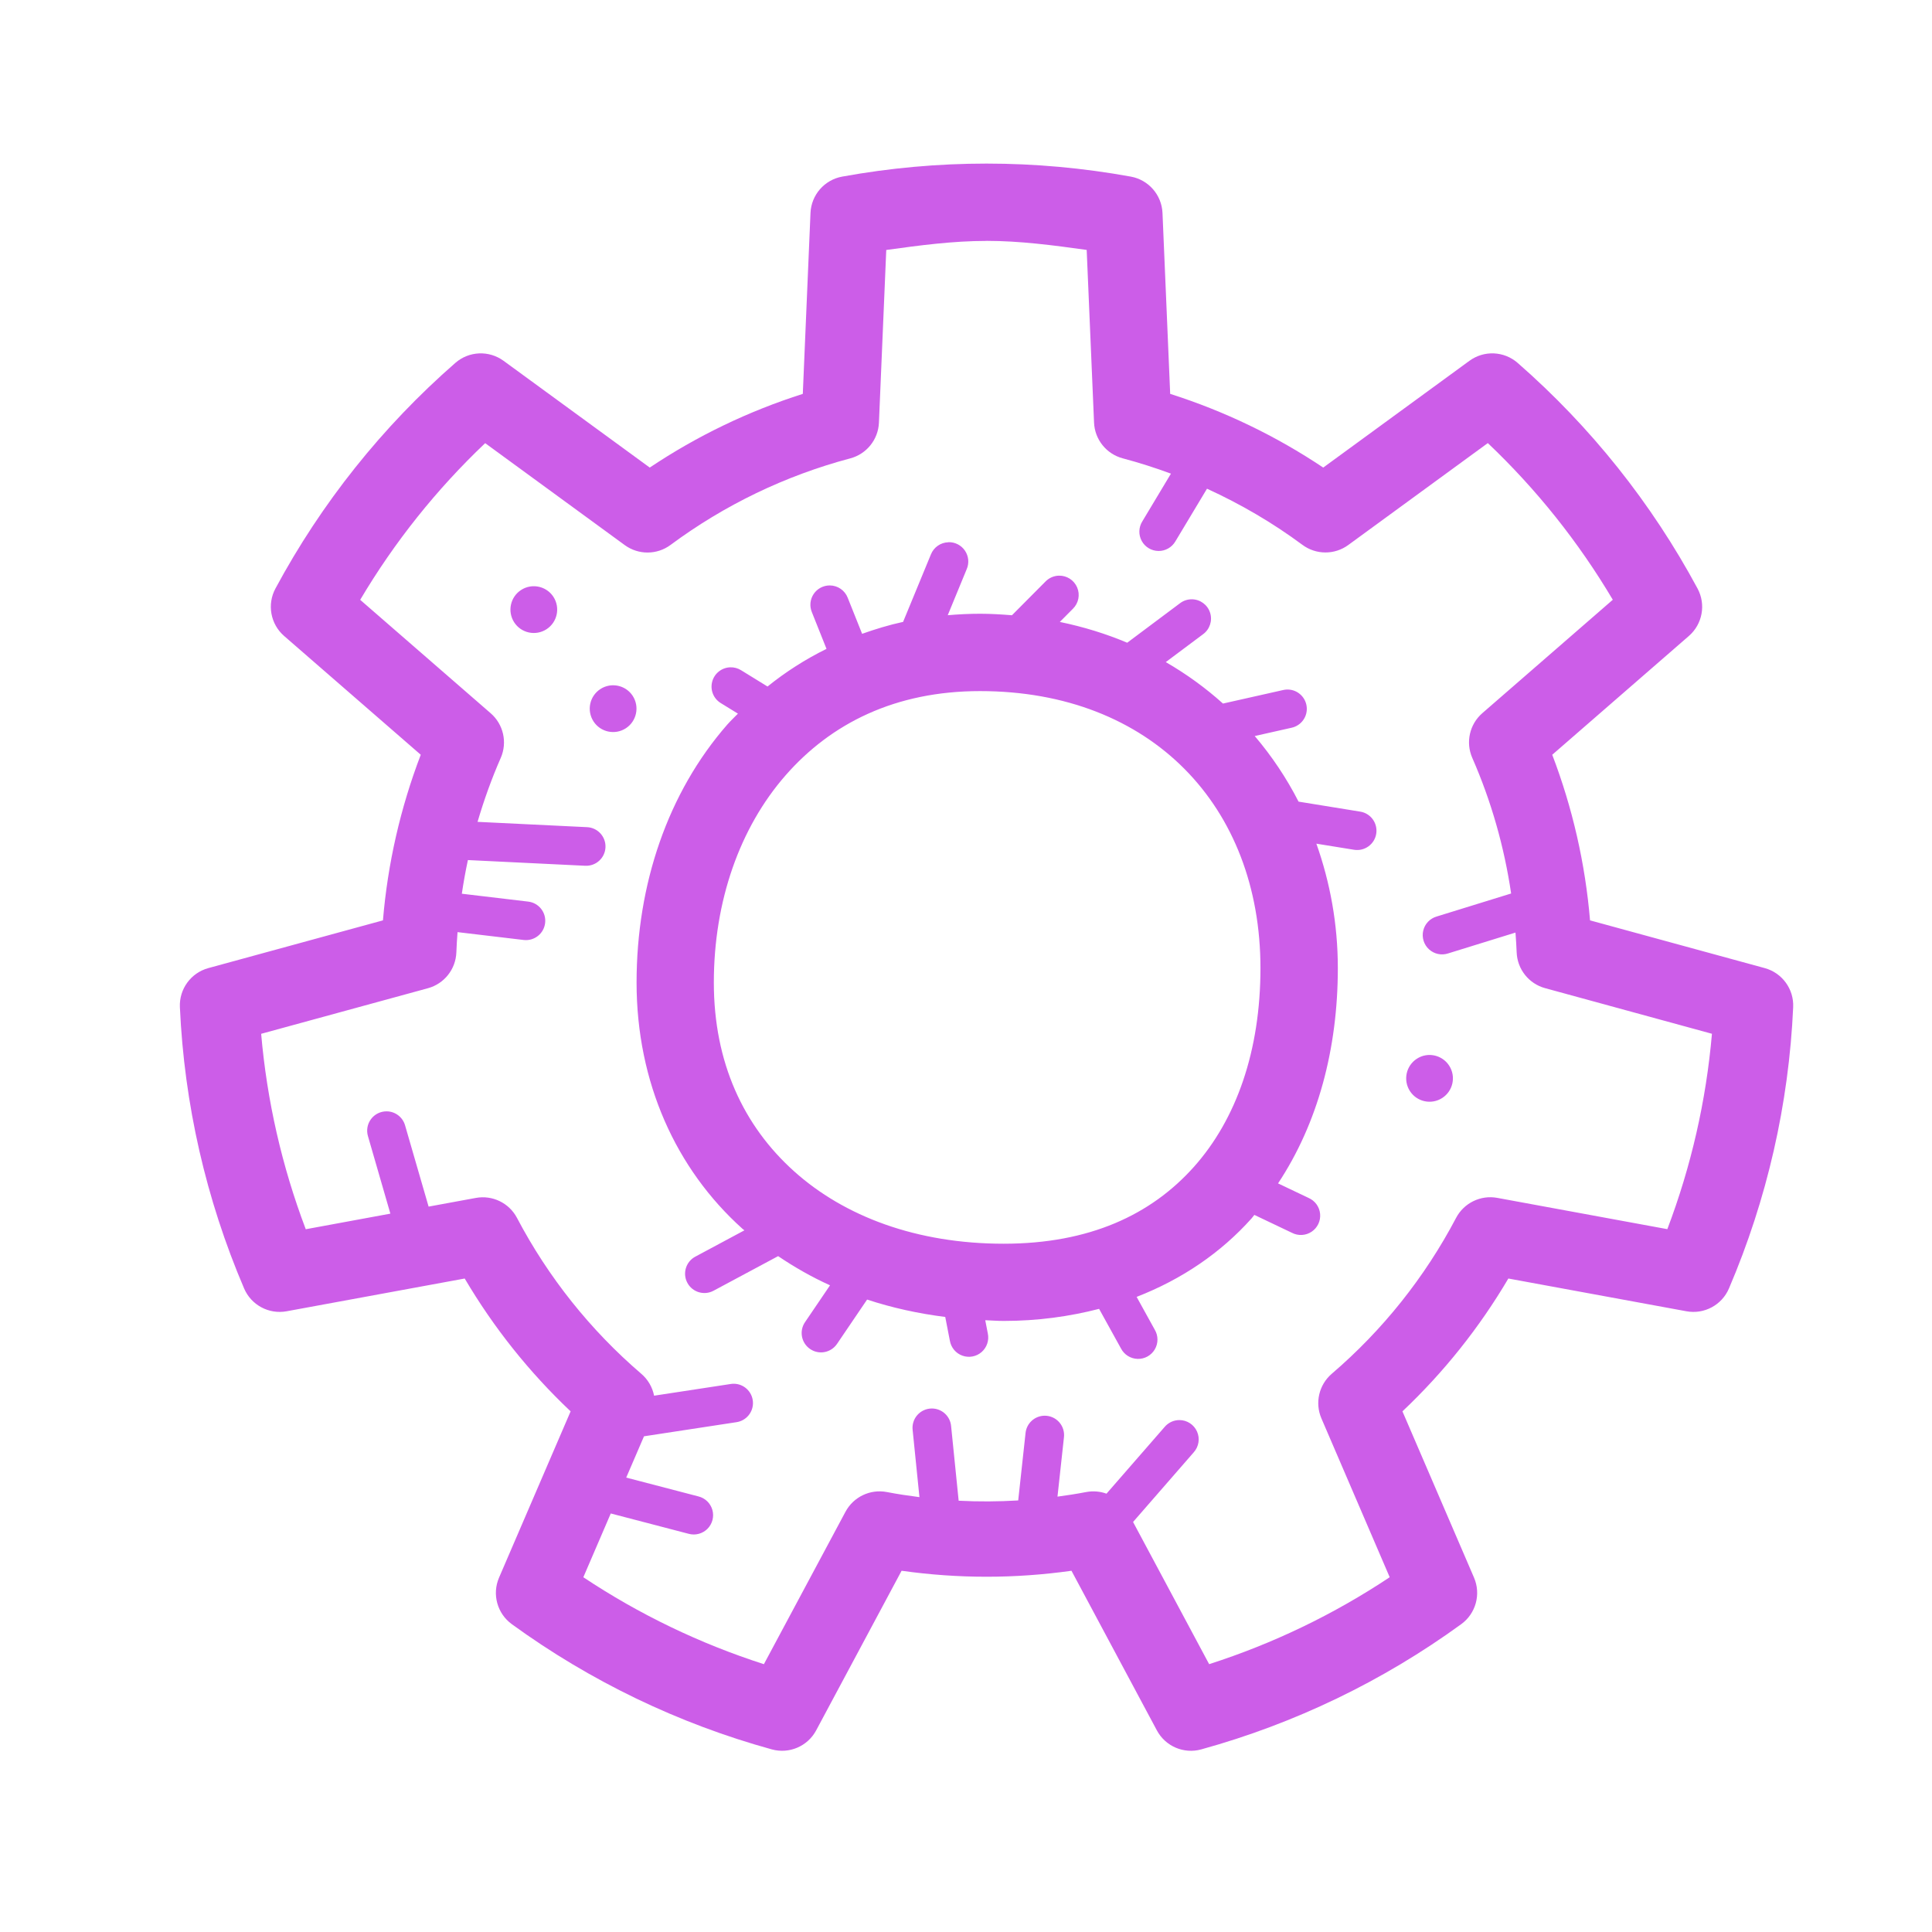 <svg version="1.1" xmlns="http://www.w3.org/2000/svg"  xmlns:xlink="http://www.w3.org/1999/xlink" width="100px" height="100px" viewBox="0,0,256,256">
          <g
            fill="#cc5de8"
            fill-rule="nonzero"
            stroke="none"
            stroke-width="1"
            stroke-linecap="butt"
            stroke-linejoin="miter"
            stroke-miterlimit="10"
            stroke-dasharray=""
            stroke-dashoffset="0"
            font-family="none"
            font-weight="none"
            font-size="none"
            text-anchor="none"
            style="mix-blend-mode: normal"
          >
            <g transform="scale(2.56,2.56)">
              <path
                d="M51.061,8.467c-2.5,0 -5,0.225 -7.469,0.674c-0.92,0.167 -1.601,0.949 -1.641,1.883l-0.398,9.363c-2.812,0.895 -5.469,2.174 -7.922,3.814l-7.566,-5.525c-0.755,-0.552 -1.791,-0.508 -2.496,0.107c-3.781,3.302 -6.935,7.257 -9.312,11.678c-0.443,0.823 -0.256,1.844 0.449,2.457l7.072,6.148c-1.054,2.757 -1.71,5.631 -1.957,8.572l-9.039,2.471c-0.902,0.247 -1.513,1.085 -1.471,2.02c0.225,5.014 1.351,9.947 3.324,14.562c0.368,0.859 1.282,1.349 2.201,1.18l9.217,-1.695c1.499,2.542 3.337,4.848 5.482,6.875l-3.705,8.607c-0.37,0.858 -0.095,1.858 0.66,2.408c4.06,2.951 8.621,5.148 13.459,6.482c0.901,0.248 1.854,-0.16 2.295,-0.984l4.422,-8.262c2.922,0.413 5.871,0.413 8.793,0l4.42,8.262c0.441,0.825 1.395,1.234 2.297,0.984c4.838,-1.335 9.397,-3.531 13.457,-6.482c0.756,-0.549 1.031,-1.549 0.662,-2.408l-3.705,-8.607c2.145,-2.027 3.983,-4.333 5.482,-6.875l9.217,1.695c0.919,0.169 1.833,-0.32 2.201,-1.18c1.973,-4.615 3.099,-9.548 3.324,-14.562c0.042,-0.934 -0.569,-1.773 -1.471,-2.02l-9.043,-2.471c-0.248,-2.941 -0.904,-5.815 -1.957,-8.572l7.072,-6.148c0.706,-0.613 0.892,-1.634 0.449,-2.457c-2.378,-4.421 -5.533,-8.376 -9.312,-11.678c-0.705,-0.615 -1.741,-0.66 -2.496,-0.107l-7.566,5.525c-2.454,-1.64 -5.11,-2.919 -7.922,-3.814l-0.398,-9.363c-0.04,-0.934 -0.721,-1.716 -1.641,-1.883c-2.469,-0.448 -4.969,-0.674 -7.469,-0.674zM51.061,12.467c1.736,0 3.463,0.23 5.186,0.469l0.381,8.939c0.037,0.874 0.639,1.623 1.484,1.848c0.846,0.225 1.678,0.49 2.496,0.793l-1.486,2.477c-0.189,0.307 -0.199,0.691 -0.026,1.007c0.173,0.316 0.504,0.514 0.864,0.518c0.36,0.005 0.695,-0.185 0.877,-0.496l1.637,-2.727c1.739,0.795 3.397,1.763 4.939,2.906c0.703,0.522 1.664,0.526 2.371,0.01l7.225,-5.277c2.524,2.397 4.693,5.116 6.469,8.109l-6.754,5.871c-0.66,0.574 -0.871,1.511 -0.52,2.312c0.984,2.243 1.655,4.606 2.012,7.021l-3.852,1.191c-0.348,0.1 -0.616,0.38 -0.698,0.733c-0.083,0.353 0.032,0.723 0.3,0.967c0.268,0.244 0.647,0.325 0.991,0.21l3.484,-1.078c0.025,0.339 0.048,0.679 0.061,1.02c0.032,0.875 0.628,1.627 1.473,1.857l8.635,2.361c-0.301,3.467 -1.075,6.86 -2.309,10.113l-8.801,-1.619c-0.861,-0.159 -1.725,0.261 -2.133,1.035c-1.616,3.072 -3.799,5.811 -6.436,8.07c-0.664,0.57 -0.881,1.505 -0.535,2.309l3.535,8.221c-2.898,1.927 -6.032,3.435 -9.346,4.5l-3.938,-7.359l3.143,-3.609c0.262,-0.294 0.328,-0.714 0.167,-1.074c-0.161,-0.36 -0.517,-0.591 -0.911,-0.592c-0.294,-0 -0.573,0.129 -0.764,0.354l-3.01,3.455c-0.336,-0.121 -0.698,-0.15 -1.049,-0.084c-0.494,0.095 -0.991,0.171 -1.488,0.238l0.334,-3.066c0.035,-0.285 -0.054,-0.572 -0.245,-0.787c-0.191,-0.215 -0.465,-0.337 -0.753,-0.336c-0.514,0.003 -0.942,0.395 -0.99,0.906l-0.379,3.48c-1.026,0.061 -2.055,0.068 -3.082,0.014l-0.391,-3.861c-0.046,-0.523 -0.489,-0.921 -1.014,-0.912c-0.282,0.005 -0.55,0.129 -0.736,0.341c-0.186,0.212 -0.274,0.494 -0.241,0.774l0.352,3.473c-0.565,-0.072 -1.129,-0.156 -1.689,-0.264c-0.86,-0.164 -1.726,0.25 -2.139,1.021l-4.223,7.889c-3.313,-1.065 -6.448,-2.573 -9.346,-4.5l1.42,-3.301l4.033,1.053c0.347,0.095 0.719,-0.005 0.973,-0.26c0.254,-0.255 0.351,-0.628 0.254,-0.974c-0.097,-0.347 -0.373,-0.615 -0.722,-0.701l-3.738,-0.975l0.92,-2.137l4.781,-0.73c0.518,-0.074 0.892,-0.534 0.857,-1.057c-0.035,-0.522 -0.467,-0.929 -0.99,-0.933c-0.057,-0 -0.114,0.004 -0.17,0.014l-3.955,0.604c-0.087,-0.44 -0.319,-0.839 -0.66,-1.131c-2.636,-2.26 -4.82,-4.998 -6.436,-8.07c-0.408,-0.775 -1.272,-1.194 -2.133,-1.035l-2.443,0.449l-1.215,-4.195c-0.119,-0.433 -0.512,-0.735 -0.961,-0.736c-0.318,-0.001 -0.617,0.148 -0.806,0.403c-0.19,0.255 -0.247,0.584 -0.155,0.888l1.158,4.004l-4.379,0.807c-1.234,-3.255 -2.008,-6.648 -2.309,-10.115l8.631,-2.359c0.844,-0.23 1.441,-0.983 1.473,-1.857c0.012,-0.35 0.035,-0.699 0.061,-1.047l3.422,0.406c0.549,0.065 1.046,-0.326 1.111,-0.875c0.065,-0.549 -0.326,-1.046 -0.875,-1.111l-3.436,-0.408c0.086,-0.584 0.191,-1.165 0.314,-1.742l6.074,0.295c0.552,0.026 1.02,-0.399 1.047,-0.951c0.026,-0.552 -0.399,-1.02 -0.951,-1.047l-5.67,-0.275c0.33,-1.124 0.726,-2.229 1.199,-3.307c0.352,-0.802 0.142,-1.74 -0.52,-2.314l-6.754,-5.871c1.775,-2.994 3.945,-5.712 6.469,-8.109l7.225,5.277c0.707,0.516 1.668,0.512 2.371,-0.01c2.789,-2.068 5.944,-3.588 9.299,-4.479c0.846,-0.224 1.449,-0.973 1.486,-1.848l0.379,-8.939c1.724,-0.239 3.451,-0.469 5.188,-0.469zM49.086,28.068c-0.401,0.01 -0.757,0.26 -0.904,0.633l-1.438,3.488c-0.733,0.158 -1.435,0.375 -2.121,0.617l-0.744,-1.863c-0.148,-0.385 -0.517,-0.639 -0.93,-0.641c-0.335,-0.001 -0.648,0.165 -0.834,0.443c-0.186,0.278 -0.222,0.631 -0.093,0.94l0.758,1.9c-1.101,0.543 -2.12,1.197 -3.053,1.949l-1.363,-0.84c-0.17,-0.108 -0.369,-0.161 -0.57,-0.154c-0.443,0.016 -0.823,0.321 -0.933,0.75c-0.111,0.429 0.074,0.88 0.455,1.107l0.879,0.541c-0.182,0.189 -0.376,0.367 -0.549,0.564c-3.076,3.518 -4.697,8.268 -4.697,13.354c0,5.172 2.043,9.657 5.477,12.742c0.033,0.03 0.07,0.055 0.104,0.084l-2.543,1.363c-0.487,0.261 -0.67,0.867 -0.409,1.354c0.261,0.487 0.867,0.67 1.354,0.409l3.344,-1.791c0.843,0.57 1.736,1.081 2.686,1.51l-1.295,1.908c-0.311,0.457 -0.192,1.08 0.266,1.391c0.457,0.311 1.08,0.192 1.391,-0.266l1.557,-2.295c1.282,0.423 2.636,0.722 4.045,0.9l0.24,1.236c0.063,0.356 0.313,0.651 0.654,0.77c0.341,0.12 0.721,0.046 0.992,-0.193c0.271,-0.239 0.392,-0.606 0.317,-0.96l-0.133,-0.684c0.318,0.012 0.632,0.037 0.955,0.037c1.755,0 3.399,-0.228 4.938,-0.625l1.131,2.047c0.167,0.324 0.496,0.532 0.861,0.543c0.364,0.011 0.706,-0.178 0.891,-0.492c0.185,-0.314 0.185,-0.704 -0.001,-1.017l-0.939,-1.701c2.342,-0.91 4.358,-2.282 5.945,-4.057c0.053,-0.059 0.097,-0.126 0.148,-0.186l1.945,0.926c0.325,0.169 0.716,0.148 1.02,-0.056c0.304,-0.204 0.472,-0.557 0.439,-0.922c-0.033,-0.365 -0.263,-0.682 -0.599,-0.827l-1.578,-0.752c2.053,-3.099 3.094,-6.953 3.094,-11.145c0,-2.28 -0.401,-4.441 -1.111,-6.439l1.951,0.316c0.545,0.088 1.059,-0.282 1.147,-0.827c0.088,-0.545 -0.282,-1.059 -0.827,-1.147l-3.193,-0.518c-0.625,-1.224 -1.388,-2.359 -2.268,-3.395l1.902,-0.428c0.513,-0.109 0.855,-0.594 0.784,-1.114c-0.071,-0.519 -0.53,-0.896 -1.053,-0.863c-0.057,0.004 -0.113,0.012 -0.168,0.025l-3.109,0.699c-0.903,-0.811 -1.892,-1.53 -2.961,-2.146l1.93,-1.443c0.348,-0.253 0.495,-0.701 0.365,-1.111c-0.13,-0.41 -0.508,-0.691 -0.939,-0.697c-0.225,-0.003 -0.445,0.07 -0.623,0.207l-2.729,2.041c-1.101,-0.464 -2.267,-0.824 -3.488,-1.076l0.676,-0.68c0.295,-0.288 0.383,-0.728 0.221,-1.107c-0.162,-0.379 -0.539,-0.621 -0.952,-0.608c-0.26,0.008 -0.507,0.118 -0.688,0.305l-1.734,1.744c-0.542,-0.043 -1.087,-0.078 -1.646,-0.078c-0.57,0 -1.128,0.029 -1.678,0.076l0.982,-2.385c0.135,-0.313 0.1,-0.674 -0.091,-0.956c-0.191,-0.282 -0.513,-0.448 -0.854,-0.439zM27.42,30.361c-0.155,0.027 -0.307,0.085 -0.447,0.176c-0.561,0.362 -0.721,1.113 -0.359,1.674c0.362,0.561 1.111,0.721 1.672,0.359c0.561,-0.362 0.723,-1.112 0.361,-1.674c-0.272,-0.421 -0.762,-0.616 -1.227,-0.535zM31.525,35.488c-0.155,0.027 -0.307,0.085 -0.447,0.176c-0.562,0.362 -0.721,1.113 -0.359,1.674c0.362,0.561 1.111,0.721 1.672,0.359c0.561,-0.362 0.722,-1.113 0.361,-1.674c-0.272,-0.421 -0.762,-0.616 -1.227,-0.535zM50.727,35.771c8.879,0 14.514,5.976 14.514,14.34c0,4.269 -1.243,7.824 -3.451,10.293c-2.208,2.469 -5.397,3.971 -9.842,3.971c-4.495,0 -8.241,-1.408 -10.85,-3.752c-2.609,-2.344 -4.15,-5.619 -4.15,-9.766c0,-4.234 1.353,-8.025 3.709,-10.721c2.356,-2.695 5.682,-4.365 10.07,-4.365zM73.783,54.623c-0.155,0.027 -0.305,0.085 -0.445,0.176c-0.562,0.362 -0.723,1.113 -0.361,1.674c0.362,0.562 1.111,0.721 1.672,0.359c0.561,-0.362 0.723,-1.11 0.361,-1.672c-0.272,-0.421 -0.762,-0.618 -1.227,-0.537z"
              ></path>
            </g>
          </g>
        </svg>